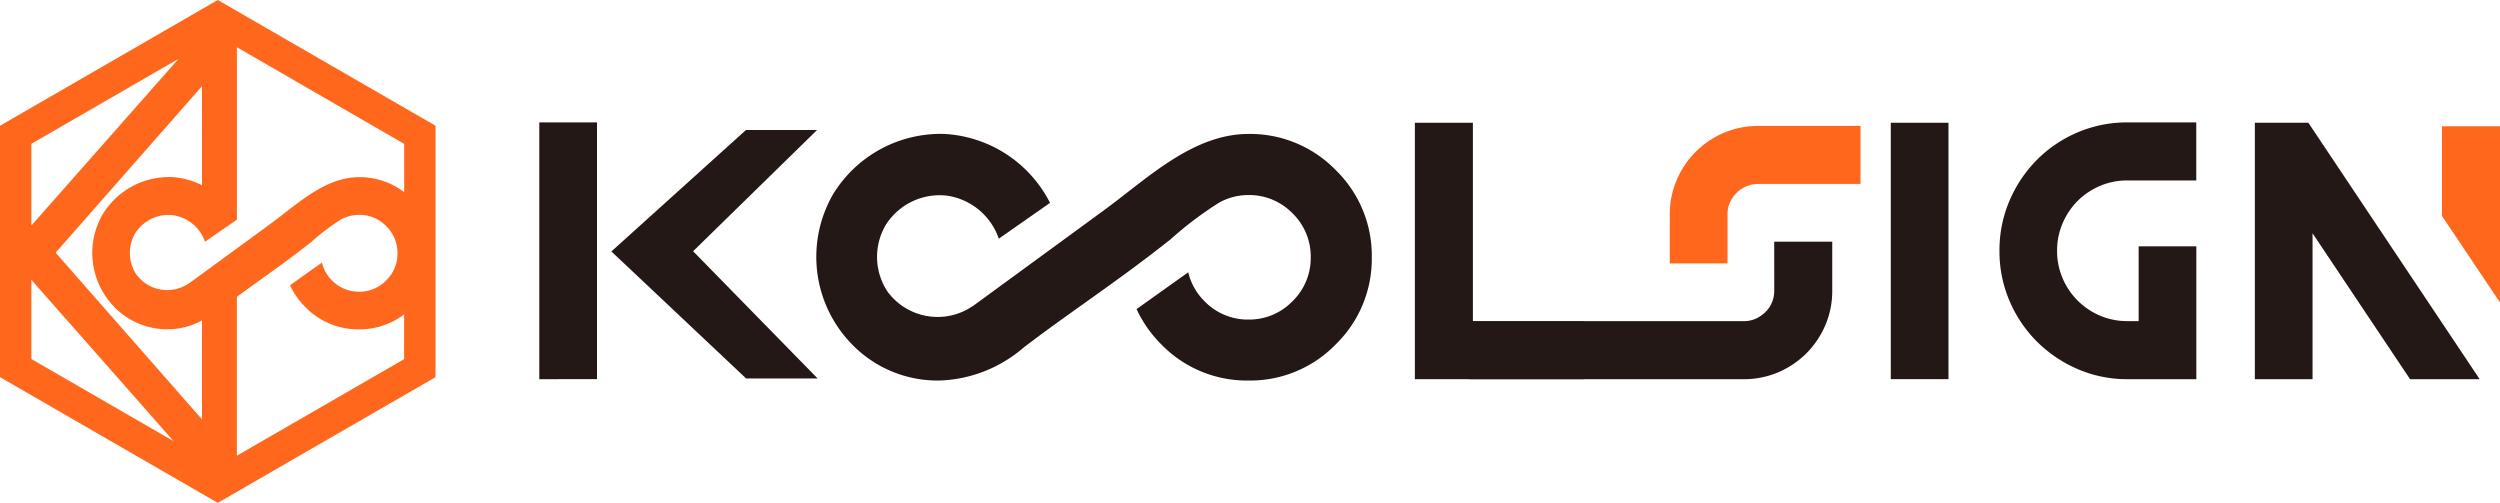 <svg data-name="그룹 2590" xmlns="http://www.w3.org/2000/svg" width="150" height="30.174" viewBox="0 0 150 30.174">
    <path data-name="패스 20759" d="m-1414.147 8.471-13.066 7.544V31.1l13.066 7.543 13.066-7.543V16.015zM-1402.963 20a4.391 4.391 0 0 0-2.7-.9c-2.074 0-3.765 1.665-5.348 2.822l-3.6 2.63-.038.028-1.211.885c-.108.061-.21.132-.323.183a2.3 2.3 0 0 1-2.852-.712 2.33 2.33 0 0 1-.052-2.488 2.36 2.36 0 0 1 2.253-1.065 2.393 2.393 0 0 1 1.921 1.594c.632-.442 1.282-.884 1.914-1.326V11.305l10.039 5.8zm-12.13-.415a4.555 4.555 0 0 0-1.846-.49 4.667 4.667 0 0 0-4.112 2.231 4.634 4.634 0 0 0 .7 5.565 4.417 4.417 0 0 0 3.228 1.337 4.318 4.318 0 0 0 2.028-.529v5.933l-8.778-10 8.778-9.988zm-1.41-7.582-8.828 10V17.1zm-8.828 13.257 8.533 9.68-8.533-4.927zM-1413 35.811v-9.534c.86-.627 1.73-1.242 2.588-1.869.626-.456 1.246-.92 1.853-1.4a13.318 13.318 0 0 1 1.8-1.364 2.235 2.235 0 0 1 1.09-.281 2.227 2.227 0 0 1 1.628.676 2.225 2.225 0 0 1 .676 1.628 2.227 2.227 0 0 1-.676 1.628 2.229 2.229 0 0 1-1.628.676 2.228 2.228 0 0 1-1.628-.676 2.219 2.219 0 0 1-.6-1.072l-1.913 1.363a4.522 4.522 0 0 0 .917 1.309 4.417 4.417 0 0 0 3.228 1.337 4.391 4.391 0 0 0 2.7-.9v2.687z" transform="translate(1427.213 -8.471)" style="fill:#ff671d"/>
    <g data-name="그룹 2589">
        <path data-name="패스 20760" d="m-1385.627 23.545 7.144-6.986.294-.29h-4.264l-8.077 7.289 8.035 7.574.051.046h4.288z" transform="translate(1427.213 -8.471)" style="fill:#231815"/>
        <path data-name="패스 20761" d="M-1338.84 15.836h-3.481v15.385h10.149v-3.462h-6.668z" transform="translate(1427.213 -8.471)" style="fill:#231815"/>
        <path data-name="패스 20762" d="M-1323.787 16.442a5.357 5.357 0 0 0-1.685 1.137 5.342 5.342 0 0 0-1.138 1.687 5.239 5.239 0 0 0-.416 2.071v2.938h3.464v-2.938a1.748 1.748 0 0 1 .138-.7 1.981 1.981 0 0 1 .4-.587 1.833 1.833 0 0 1 .593-.4 1.811 1.811 0 0 1 .715-.141h6.134v-3.482h-6.134a5.222 5.222 0 0 0-2.071.415z" transform="translate(1427.213 -8.471)" style="fill:#ff671d"/>
        <path data-name="패스 20763" d="M-1320.758 25.911a1.811 1.811 0 0 1-.141.713 1.75 1.75 0 0 1-.395.577 2 2 0 0 1-.594.4 1.73 1.73 0 0 1-.7.139h-16.478v3.483h16.478a5.243 5.243 0 0 0 2.071-.415 5.384 5.384 0 0 0 1.688-1.137 5.4 5.4 0 0 0 1.136-1.687 5.235 5.235 0 0 0 .415-2.071v-2.94h-3.482z" transform="translate(1427.213 -8.471)" style="fill:#231815"/>
        <path data-name="사각형 2275" transform="translate(113.447 7.365)" style="fill:#231815" d="M0 0h3.461v15.384H0z"/>
        <path data-name="패스 20764" d="M-1302.564 16.417a7.648 7.648 0 0 0-2.443 1.654 7.828 7.828 0 0 0-1.638 2.447 7.551 7.551 0 0 0-.6 3 7.543 7.543 0 0 0 .6 3 7.692 7.692 0 0 0 1.64 2.44 7.877 7.877 0 0 0 2.438 1.652 7.455 7.455 0 0 0 3 .612h4.134v-7.973h-3.461v4.489h-.673a4.14 4.14 0 0 1-1.643-.327 4.273 4.273 0 0 1-1.345-.906 4.246 4.246 0 0 1-.905-1.346 4.137 4.137 0 0 1-.328-1.641 4.146 4.146 0 0 1 .328-1.642 4.279 4.279 0 0 1 .9-1.345 4.282 4.282 0 0 1 1.348-.906 4.135 4.135 0 0 1 1.641-.327h4.134v-3.483h-4.134a7.553 7.553 0 0 0-2.993.602z" transform="translate(1427.213 -8.471)" style="fill:#231815"/>
        <path data-name="패스 20765" d="M-1277.213 16.048h-3.484v5.377l3.484 5.193z" transform="translate(1427.213 -8.471)" style="fill:#ff671d"/>
        <path data-name="패스 20766" d="M-1288.712 15.836h-3.21v15.385h3.462v-8.753l5.849 8.753h4.177z" transform="translate(1427.213 -8.471)" style="fill:#231815"/>
        <path data-name="패스 20767" d="M-1347.071 18.675a7.158 7.158 0 0 0-5.23-2.167c-3.361 0-6.1 2.7-8.666 4.573l-5.829 4.261-.062.045-1.961 1.434c-.175.1-.34.215-.524.3a3.73 3.73 0 0 1-4.62-1.155 3.772 3.772 0 0 1-.085-4.03 3.825 3.825 0 0 1 3.65-1.726 3.877 3.877 0 0 1 3.113 2.582l3.073-2.148a7.561 7.561 0 0 0-6.351-4.137 7.56 7.56 0 0 0-6.662 3.614 7.507 7.507 0 0 0 1.137 9.016 7.155 7.155 0 0 0 5.231 2.166 8.112 8.112 0 0 0 5.059-1.978c1.9-1.452 3.878-2.805 5.808-4.214a90.756 90.756 0 0 0 3-2.271 21.634 21.634 0 0 1 2.922-2.21 3.618 3.618 0 0 1 1.766-.456 3.612 3.612 0 0 1 2.638 1.095 3.61 3.61 0 0 1 1.095 2.638 3.61 3.61 0 0 1-1.095 2.638 3.61 3.61 0 0 1-2.638 1.1 3.609 3.609 0 0 1-2.639-1.1 3.618 3.618 0 0 1-.978-1.737l-3.1 2.209a7.361 7.361 0 0 0 1.487 2.12 7.152 7.152 0 0 0 5.23 2.166 7.154 7.154 0 0 0 5.23-2.166 7.156 7.156 0 0 0 2.166-5.23 7.156 7.156 0 0 0-2.165-5.232z" transform="translate(1427.213 -8.471)" style="fill:#231815"/>
        <path data-name="사각형 2276" style="fill:#231815" d="M0 0h3.462v15.406H0z" transform="translate(32.358 7.344)"/>
    </g>
</svg>
